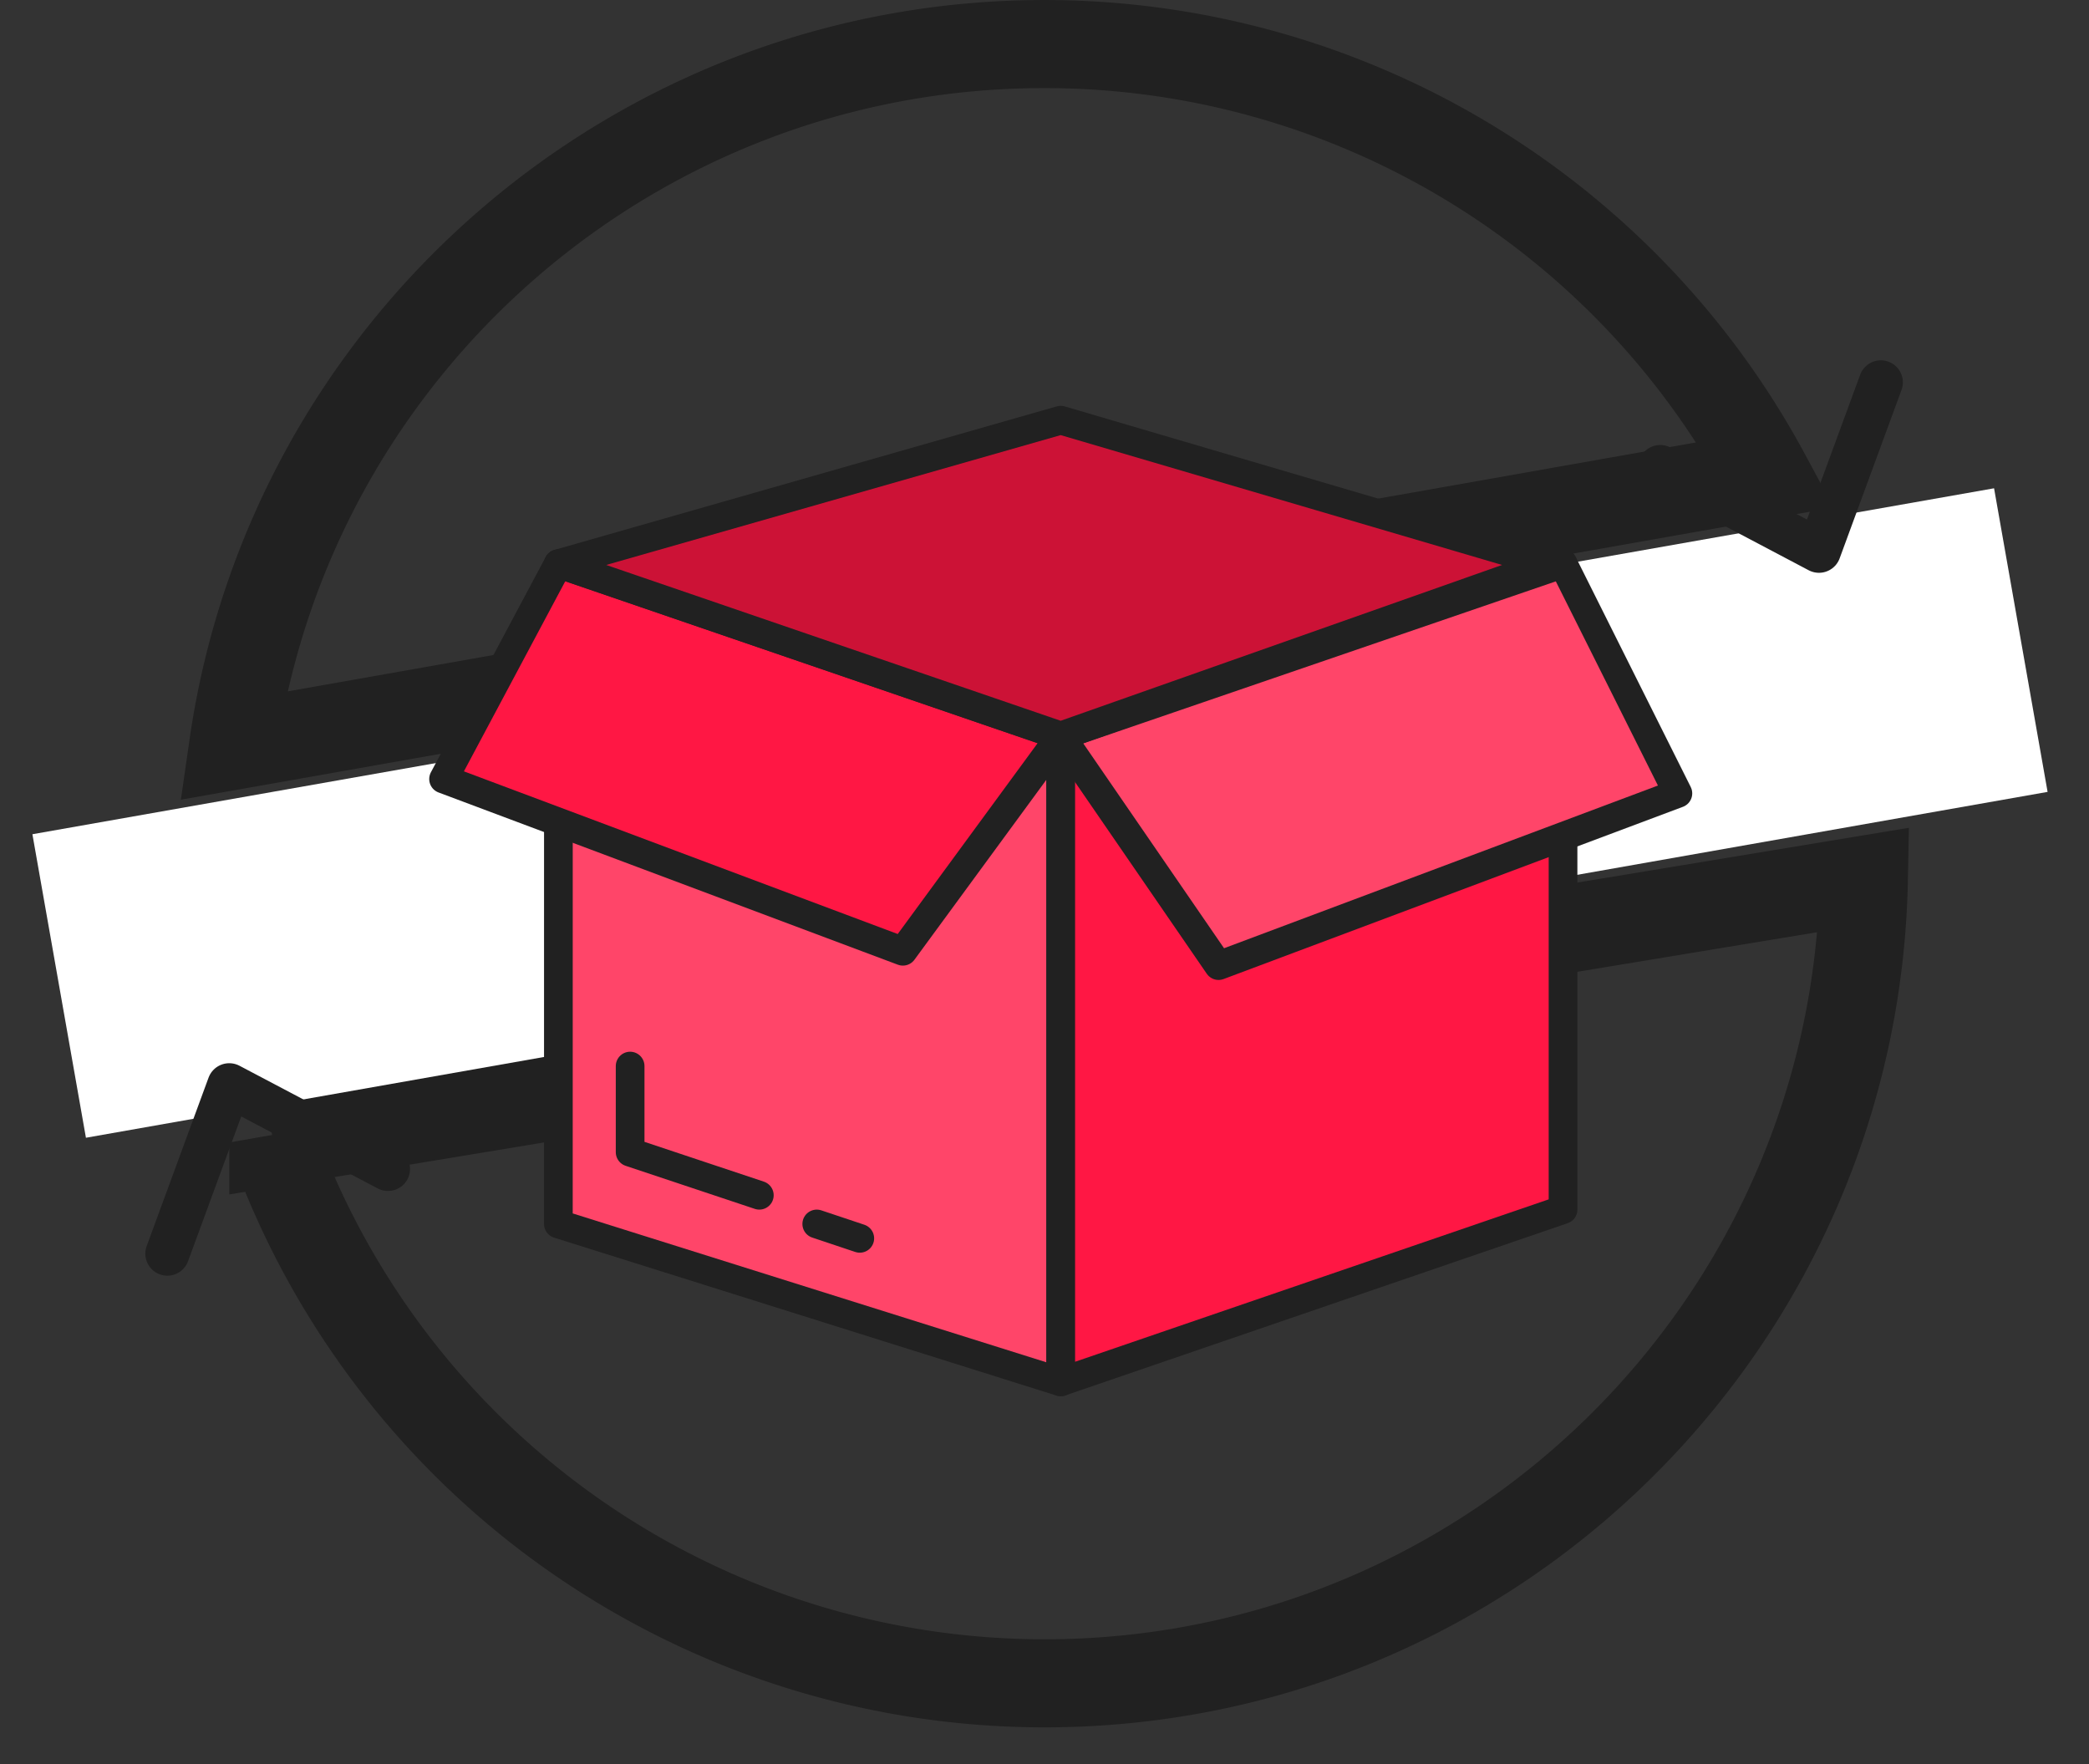 <svg xmlns="http://www.w3.org/2000/svg" width="45" height="38" viewBox="0 0 45 38">
    <rect x="0" y="0" width="45" height="38" fill="#333333" stroke="none"/>
    <g fill="none" fill-rule="evenodd">
        <path stroke="#212121" stroke-width="1.897" d="M38.043 10.227A17.655 17.655 0 0 0 22.497.949c-8.845 0-16.24 6.528-17.475 15.115l33.021-5.837zM5.888 24.61a17.665 17.665 0 0 0 16.609 11.65c9.634 0 17.466-7.717 17.653-17.307L5.888 24.611z"/>
        <path fill="#FFF" d="M.698 17.97l42.257-7.452 1.153 6.54-42.257 7.45z"/>
        <path stroke="#212121" stroke-linecap="round" stroke-linejoin="round" stroke-width=".949" d="M35.764 10.06l3.419 1.804 1.333-3.628M8.358 25.18l-3.42-1.803-1.333 3.628"/>
        <g stroke="#212121" stroke-linecap="round" stroke-linejoin="round" stroke-width=".618">
            <path fill="#FF4569" d="M12.028 26.365l10.821 3.401V15.853l-10.82-3.71z"/>
            <path fill="#FF1744" d="M33.67 26.056V12.143l-10.82 3.71v13.913zM12.028 12.143l10.821 3.71-3.4 4.638-9.894-3.71z"/>
            <path fill="#FF4569" d="M22.85 15.853l10.82-3.71 2.474 4.947-9.894 3.71z"/>
            <path fill="#CC1236" d="M12.028 12.143L22.85 9.051l10.512 3.092-10.512 3.71z"/>
            <path d="M13.574 22.964v1.855l2.783.928M17.594 26.365l.927.31"/>
        </g>
    </g>
</svg>
